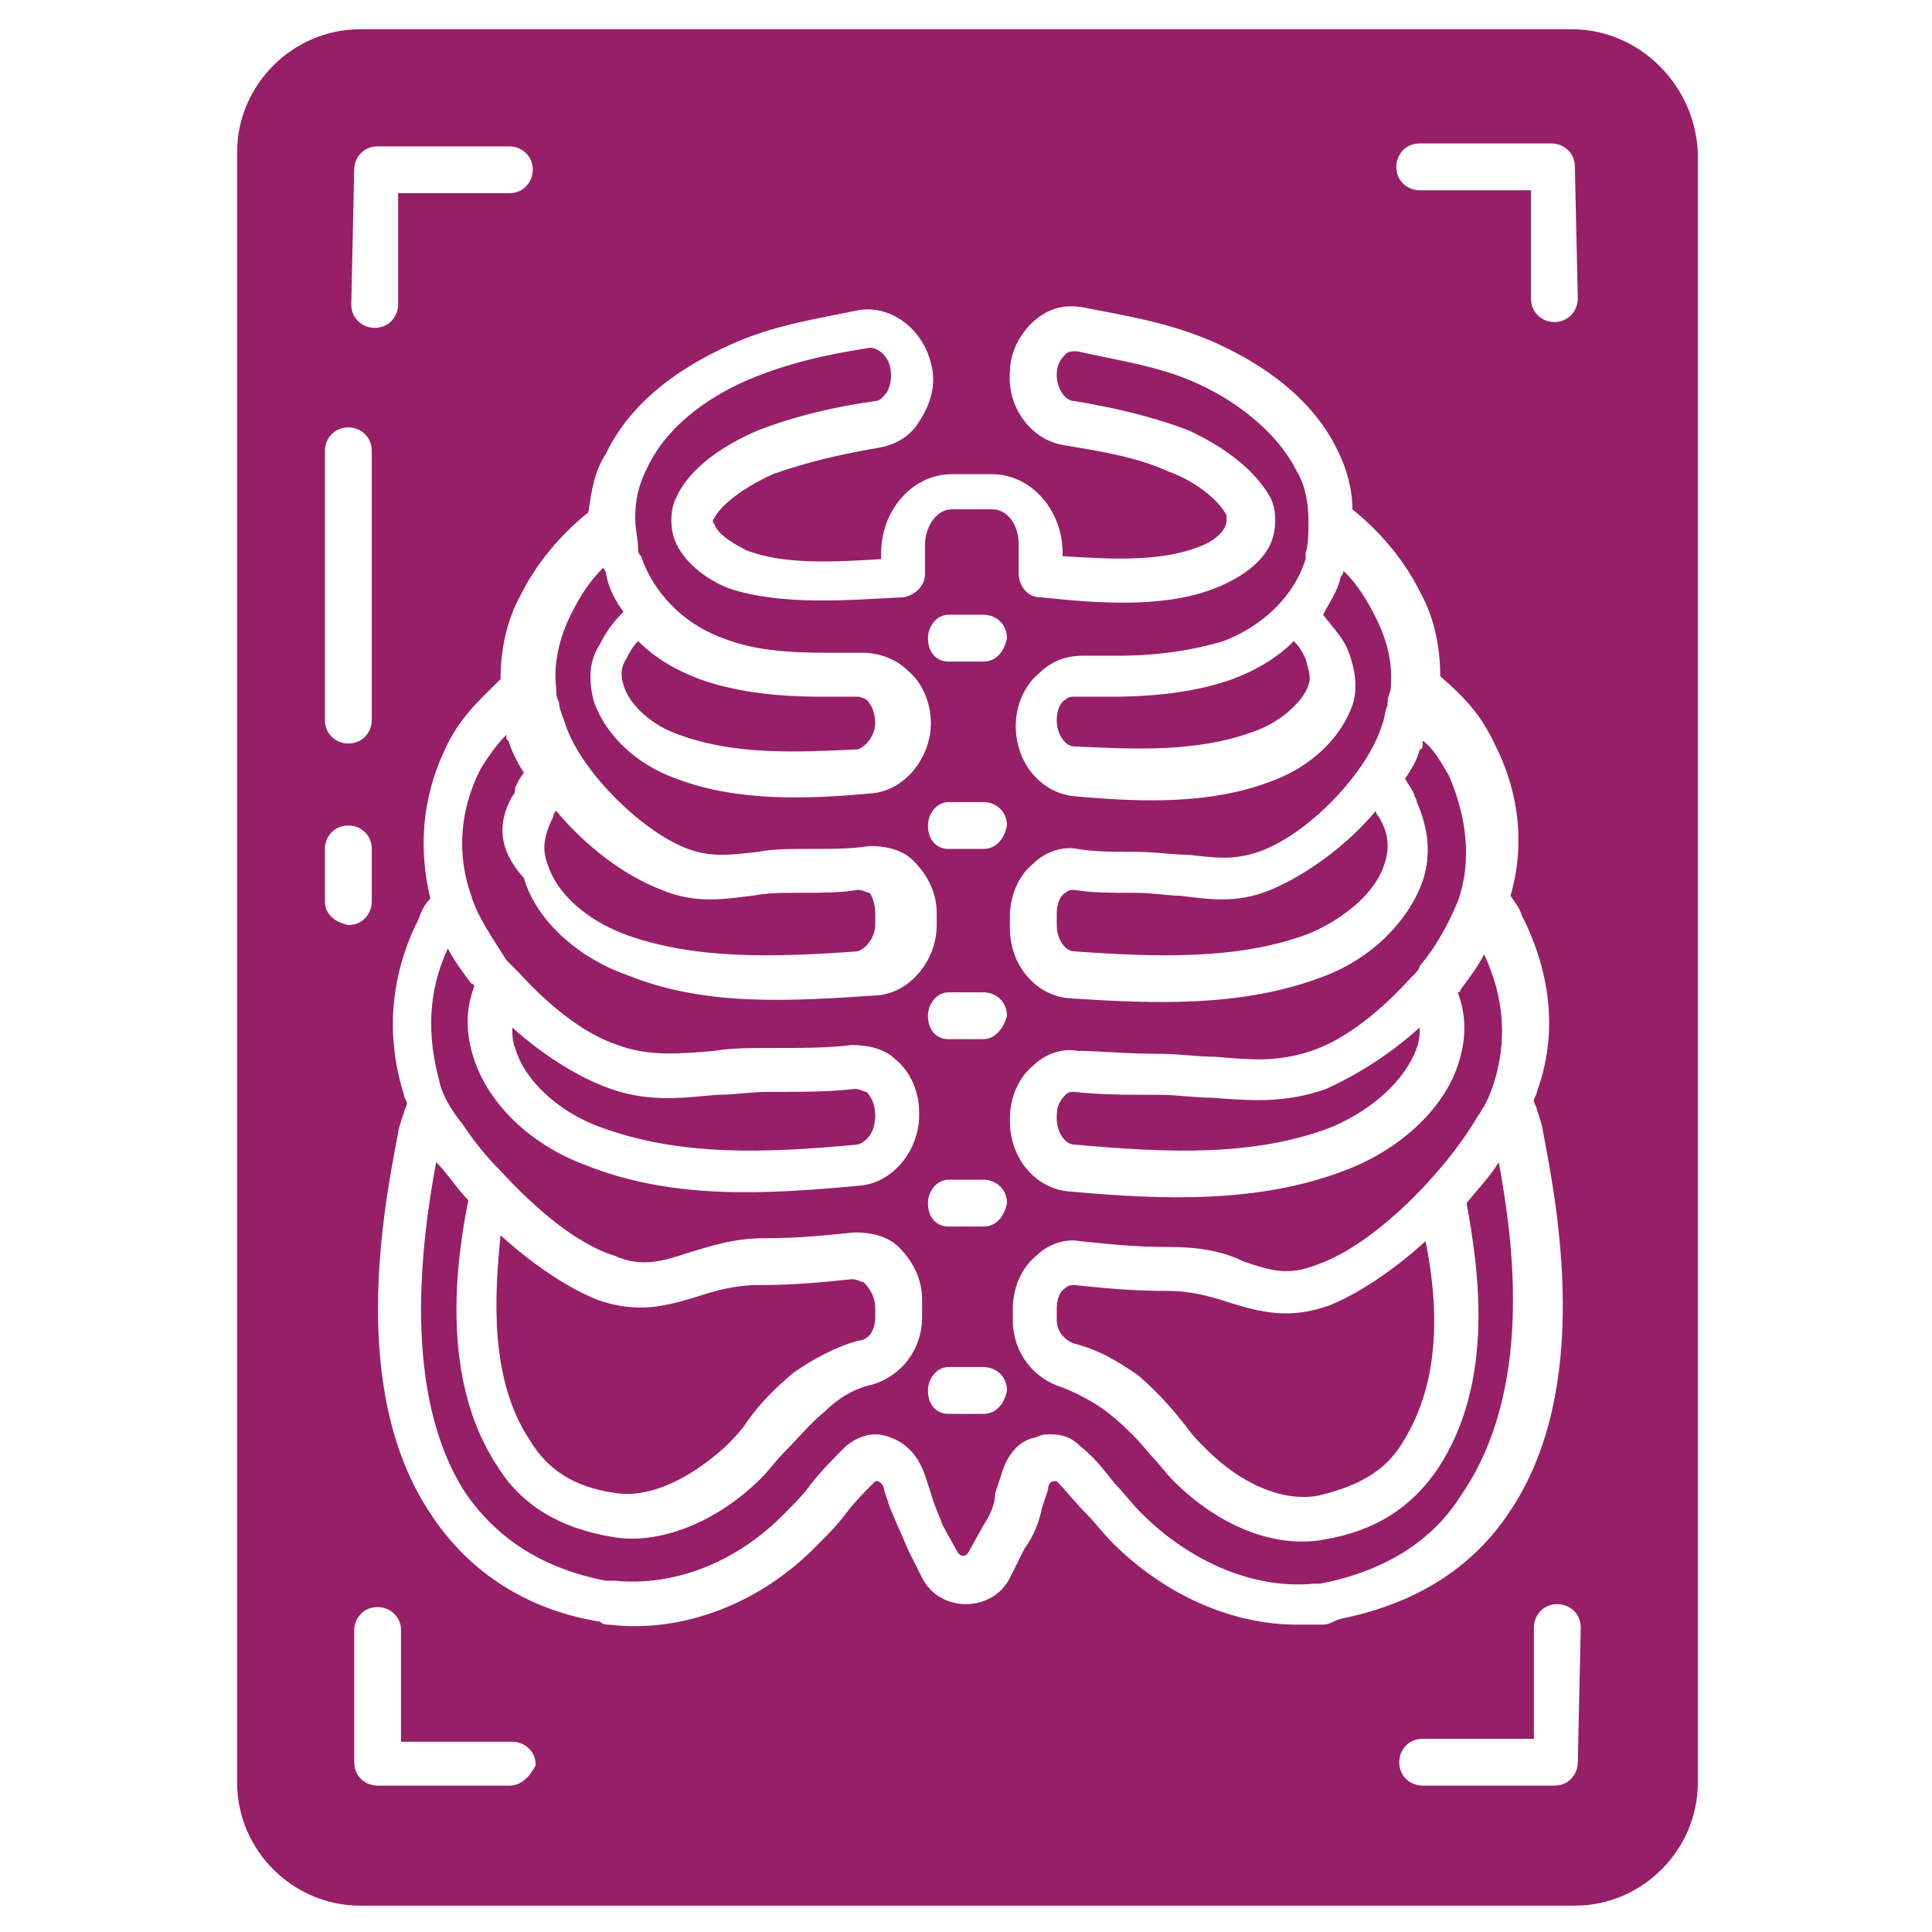 <?xml version="1.0" encoding="UTF-8"?>
<svg id="Layer_1" xmlns="http://www.w3.org/2000/svg" version="1.1" viewBox="0 0 66 66">
  <!-- Generator: Adobe Illustrator 29.7.0, SVG Export Plug-In . SVG Version: 2.1.1 Build 14)  -->
  <defs>
    <style>
      .st0 {
        fill: #971f68;
      }
    </style>
  </defs>
  <path class="st0" d="M53.7,1H12.3c-2.3,0-4.2,1.9-4.2,4.2v55.7c0,2.3,1.9,4.2,4.2,4.2h41.5c2.3,0,4.2-1.9,4.2-4.2V5.2c-.1-2.3-2-4.2-4.3-4.2ZM12.1,5.8c0-.4.3-.8.8-.8h4.5c.4,0,.8.3.8.8,0,.4-.3.8-.8.8h-3.8v3.8c0,.4-.3.8-.8.8-.4,0-.8-.3-.8-.8l.1-4.6ZM11.1,15.4c0-.4.3-.8.8-.8.4,0,.8.3.8.8v9.2c0,.4-.3.8-.8.8-.4,0-.8-.3-.8-.8v-9.2ZM11.1,30.8v-1.8c0-.4.3-.8.8-.8.4,0,.8.3.8.8v1.8c0,.4-.3.8-.8.8-.5-.1-.8-.4-.8-.8ZM17.4,61h-4.5c-.4,0-.8-.3-.8-.8v-4.5c0-.4.3-.8.8-.8.4,0,.8.3.8.8v3.8h3.8c.4,0,.8.3.8.8-.2.4-.5.7-.9.7ZM45.2,55.5h-.9c-2.2,0-4.5-1-6.3-2.8-.3-.3-.6-.7-.9-1-.4-.4-.7-.8-1-1.1h-.1c-.1,0-.2.1-.2.3l-.2.6c-.1.5-.3,1-.6,1.4l-.5,1c-.3.6-.9.9-1.5.9s-1.2-.3-1.5-.9l-.5-1c-.2-.5-.4-.9-.6-1.4l-.2-.6c0-.2-.2-.3-.2-.3h-.1c-.3.3-.7.7-1,1.1s-.6.7-.9,1c-2,2.1-4.7,3.1-7.2,2.8-.1,0-.2,0-.3-.1-2.5-.4-4.5-1.7-5.8-3.7-2.8-4.2-1.6-10.4-1.1-13,0-.1.1-.4.2-.7,0-.1.1-.2.1-.3s-.1-.2-.1-.3c-.6-1.9-.5-3.9.4-5.8l.1-.2c.1-.3.2-.5.4-.7-.4-1.7-.3-3.4.5-5.1.5-1.1,1.2-1.7,1.9-2.4,0-1,.2-2,.7-2.9.5-1,1.3-2,2.3-2.8.1-.7.2-1.4.6-2,1-2.1,3.1-3.2,4.2-3.7,1.5-.7,3-.9,4.4-1.2,1.1-.2,2.2.6,2.5,1.8.2.7,0,1.4-.4,2-.3.5-.8.8-1.4.9-1.2.2-2.5.5-3.6.9-1.1.5-1.8,1.1-2,1.5q-.1.1,0,.2c.1.3.5.6,1.1.9,1.3.5,3,.4,4.6.3v-.2c0-1.5,1.1-2.7,2.4-2.7h1.4c1.3,0,2.4,1.2,2.4,2.7v.1c1.6.1,3.3.2,4.6-.3.6-.2,1-.6,1-.9v-.2c-.2-.4-.9-1.1-2-1.5-1.1-.5-2.4-.7-3.6-.9-1.1-.2-1.9-1.3-1.8-2.5,0-.7.4-1.4.9-1.8s1-.5,1.6-.4c1.5.3,2.9.5,4.5,1.2,1.1.5,3.2,1.6,4.2,3.7.3.6.5,1.3.5,2,1,.8,1.8,1.8,2.3,2.8.5.9.7,1.9.7,2.9.8.7,1.4,1.3,1.9,2.4.8,1.6,1,3.4.5,5.1.2.3.3.4.4.7l.1.2c.9,1.9,1.1,3.9.4,5.8,0,.1-.1.2-.1.3s.1.2.1.3c.1.3.2.6.2.7.5,2.6,1.7,8.8-1.1,13-1.3,2-3.3,3.2-5.8,3.7-.3.1-.4.2-.6.2h0ZM53.9,60.2c0,.4-.3.8-.8.8h-4.5c-.4,0-.8-.3-.8-.8,0-.4.3-.8.8-.8h3.8v-3.8c0-.4.3-.8.8-.8.4,0,.8.3.8.8l-.1,4.6ZM53.9,10.2c0,.4-.3.8-.8.8-.4,0-.8-.3-.8-.8v-3.7h-3.8c-.4,0-.8-.3-.8-.8,0-.4.3-.8.8-.8h4.5c.4,0,.8.3.8.8l.1,4.5Z"/>
  <path class="st0" d="M29.9,44.7v.3c0,.4-.2.8-.6.8-.7.2-1.5.6-2.2,1.1-.6.5-1.2,1.1-1.6,1.7-.2.3-.5.6-.7.8-1.2,1.1-2.6,1.8-3.8,1.6-1.4-.2-2.3-.8-2.9-1.8-1.4-2.1-1.2-5-1-7,1.1,1,2.3,1.8,3.3,2.2,1.4.5,2.4.2,3.4-.1.6-.2,1.3-.4,2.1-.4,1.3,0,2.2-.1,3.2-.2.2,0,.3.1.4.1.3.3.4.6.4.9Z"/>
  <path class="st0" d="M29.9,38.1c0,.6-.3.9-.6,1-3.2.3-6.1.4-8.8-.6-1.4-.5-2.6-1.6-2.9-2.7-.1-.2-.1-.5-.1-.7,1,.9,2.1,1.6,3.1,2,1.5.6,2.7.4,3.9.3.6,0,1.1-.1,1.8-.1,1.2,0,2,0,2.9-.1.2,0,.3.1.4.1.2.2.3.5.3.8Z"/>
  <path class="st0" d="M29.9,31.2v.4c0,.4-.3.8-.6.9-2.8.2-5.6.3-8-.6-1.3-.5-2.3-1.4-2.6-2.4-.2-.5-.1-1,.2-1.6q0-.1.1-.2c1,1.2,2.3,2.2,3.6,2.7,1.2.5,2.2.3,3.1.2.5-.1,1-.1,1.5-.1.9,0,1.5,0,2.1-.1.2,0,.3.1.4.1.1.1.2.4.2.7Z"/>
  <path class="st0" d="M29.9,24.7c0,.4-.3.8-.6.9-2.1.1-4.2.2-6.1-.5-.9-.3-1.7-1-1.9-1.7-.1-.3-.1-.6.1-.9.1-.2.2-.4.4-.6.6.6,1.3,1,2.1,1.3,1.1.4,2.5.6,4.1.6h1.3c.1,0,.3.1.3.1.2.2.3.5.3.8Z"/>
  <path class="st0" d="M44.7,23.4c-.2.6-1,1.3-1.9,1.6-1.9.7-4,.6-6.1.5-.3,0-.6-.4-.6-.9,0-.3.1-.6.3-.7.1-.1.2-.1.3-.1h1.3c1.6,0,3-.2,4.1-.6.8-.3,1.5-.7,2.1-1.3.2.2.3.4.4.6.1.4.2.6.1.9Z"/>
  <path class="st0" d="M47.3,29.5c-.3,1-1.4,1.9-2.6,2.4-2.4.9-5.2.8-8,.6-.3,0-.6-.4-.6-.9v-.4c0-.3.1-.6.3-.7.1-.1.2-.1.3-.1.6.1,1.2.1,2.1.1.6,0,1.1.1,1.5.1.9.1,1.9.3,3.1-.2s2.6-1.5,3.6-2.7q0,.1.1.2c.3.5.4,1,.2,1.6Z"/>
  <path class="st0" d="M48.5,35.1c0,.2,0,.4-.1.7-.4,1.1-1.5,2.1-2.9,2.7-2.6,1-5.5.9-8.8.6-.3,0-.6-.4-.6-.9v-.1c0-.3.1-.5.3-.7.1-.1.2-.1.3-.1.9.1,1.7.1,2.9.1.6,0,1.2.1,1.8.1,1.3.1,2.5.2,3.9-.3,1.1-.5,2.2-1.2,3.2-2.1Z"/>
  <path class="st0" d="M47.9,49.3c-.6,1-1.6,1.5-2.9,1.8-1.2.2-2.6-.4-3.8-1.6-.2-.2-.5-.5-.7-.8-.4-.5-.9-1.1-1.6-1.7-.7-.5-1.4-.9-2.2-1.1-.3-.1-.6-.4-.6-.8v-.4c0-.3.1-.6.3-.7.1-.1.2-.1.3-.1,1,.1,1.9.2,3.2.2.8,0,1.5.2,2.1.4,1,.3,2,.6,3.4.1,1-.4,2.2-1.2,3.3-2.2.4,2,.6,4.7-.8,6.9Z"/>
  <path class="st0" d="M51.2,39.7c-.3.5-.7.9-1.1,1.4.4,2.2,1,6.1-1,9.1-.9,1.3-2.1,2.1-3.9,2.4-1.7.3-3.6-.5-5.1-2-.3-.3-.5-.6-.8-.9-.4-.5-.9-1-1.4-1.4s-1.1-.7-1.6-.9c-1-.3-1.7-1.2-1.7-2.3v-.4c0-.7.3-1.4.8-1.8.4-.4,1-.6,1.5-.5,1,.1,1.8.2,3.1.2,1.1,0,1.9.2,2.5.5.9.3,1.5.5,2.5.1,2-.7,4.4-3.2,5.5-5.1.1-.1.1-.2.2-.3.1-.2.2-.4.3-.7.5-1.5.4-3-.3-4.5-.2.4-.5.8-.8,1.2,0,0,0,.1-.1.1.3.8.3,1.6,0,2.5-.5,1.5-2,2.9-3.9,3.6-2.9,1.1-6.1,1-9.4.7-1.1-.1-2-1.1-2-2.4v-.1c0-.7.3-1.4.8-1.8.4-.4,1-.6,1.5-.5.8,0,1.6.1,2.8.1.7,0,1.3.1,1.9.1,1.2.1,2.1.2,3.3-.2s2.4-1.4,3.4-2.5l.1-.1c.1-.1.2-.2.2-.3.6-.7,1-1.5,1.3-2.2.5-1.4.3-2.9-.3-4.3-.3-.5-.5-.9-.9-1.2v.1c0,.1,0,.2-.1.2-.1.4-.3.7-.5,1,.1.2.2.3.3.5,0,.1.1.2.1.3.4.9.5,1.8.2,2.7-.5,1.4-1.8,2.7-3.5,3.3-2.7,1-5.6.9-8.6.7-1.1-.1-2-1.1-2-2.4v-.4c0-.7.3-1.4.8-1.8.4-.4,1-.6,1.5-.5.6.1,1.2.1,2,.1.7,0,1.2.1,1.8.1.9.1,1.5.2,2.4-.1,1.7-.6,3.7-2.7,4.2-4.3.1-.2.1-.5.2-.7,0-.1,0-.3.1-.5.1-.9-.1-1.7-.5-2.5-.3-.6-.6-1.1-1.1-1.6q0,.1-.1.2c-.1.5-.4.9-.6,1.3.3.4.6.7.8,1.1.3.7.4,1.4.2,2-.4,1.1-1.4,2.1-2.8,2.6-2.1.8-4.5.7-6.7.5-1.1-.1-2-1.1-2-2.4,0-.7.3-1.4.8-1.8.4-.4.9-.6,1.5-.6h1.2c1.4,0,2.6-.2,3.6-.5,1.3-.5,2.4-1.5,2.8-2.8v-.2c.1-.3.1-.7.1-1.1,0-.6-.1-1.2-.4-1.7-.8-1.6-2.5-2.6-3.4-3-1.3-.6-2.8-.8-4.1-1.1-.2,0-.3,0-.4.1-.2.2-.3.4-.3.7,0,.5.3.9.6.9,1.2.2,2.6.5,3.9,1,1.3.6,2.3,1.4,2.8,2.3.2.4.2.9.1,1.3-.2.8-1,1.4-2,1.8-1.8.7-4.1.5-6,.3-.4,0-.7-.4-.7-.8v-1c0-.7-.4-1.2-.9-1.2h-1.4c-.5,0-.9.6-.9,1.2v1c0,.4-.3.7-.7.8-1.9.1-4.2.3-6-.3-1-.4-1.7-1.1-1.9-1.8-.1-.4-.1-.9.1-1.3.4-.9,1.4-1.7,2.8-2.3,1.3-.5,2.6-.8,4-1,.2,0,.3-.2.4-.3.1-.2.2-.5.1-.9s-.5-.7-.8-.6c-1.3.2-2.7.5-4.1,1.1-.9.4-2.6,1.3-3.4,3-.3.6-.4,1.1-.4,1.7,0,.4.1.7.1,1.1q0,.1.1.2c.4,1.2,1.4,2.3,2.8,2.8,1,.4,2.1.5,3.6.5h1.2c.5,0,1.1.2,1.5.6.5.4.8,1.1.8,1.8,0,1.2-.9,2.3-2,2.4-2.2.2-4.6.3-6.7-.5-1.4-.5-2.4-1.5-2.8-2.6-.2-.7-.2-1.4.2-2,.2-.4.4-.7.8-1.1-.3-.4-.5-.8-.6-1.3q0-.1-.1-.2c-.5.5-.8,1-1.1,1.6-.4.8-.6,1.7-.5,2.5,0,.2,0,.3.1.5,0,.2.1.4.2.7.5,1.6,2.6,3.7,4.2,4.3.8.3,1.5.2,2.4.1.5-.1,1.1-.1,1.8-.1.8,0,1.4,0,2-.1.5,0,1.1.1,1.5.5.5.5.8,1.1.8,1.8v.4c0,1.2-.9,2.3-2,2.4-3,.2-5.9.4-8.6-.7-1.7-.6-3.1-1.9-3.5-3.3-.9-1-.9-1.9-.4-2.8.1-.1.1-.2.1-.3.1-.2.2-.4.3-.5-.2-.3-.4-.7-.5-1,0-.1-.1-.1-.1-.2v-.1c-.3.3-.6.7-.9,1.2-.7,1.4-.8,2.9-.3,4.3.2.7.7,1.4,1.2,2.2.1.1.2.2.3.3l.1.1c1,1.1,2.2,2.1,3.4,2.5,1.1.4,2.1.3,3.3.2.6-.1,1.2-.1,1.9-.1,1.2,0,2,0,2.8-.1.5,0,1.1.1,1.5.5.5.4.8,1.1.8,1.8v.1c0,1.2-.9,2.3-2,2.4-3.2.3-6.4.5-9.4-.7-1.9-.7-3.3-2.1-3.8-3.6-.3-.9-.3-1.7,0-2.5,0,0,0-.1-.1-.1-.3-.4-.6-.8-.8-1.2-.7,1.5-.7,3-.3,4.5.1.5.4,1,.8,1.5.4.6.8,1.1,1.3,1.6,1.2,1.3,2.6,2.5,3.9,2.9.9.4,1.6.2,2.5-.1.7-.2,1.5-.5,2.6-.5,1.2,0,2.1-.1,3.1-.2.5,0,1.1.1,1.5.5.5.5.8,1.1.8,1.8v.6c0,1.1-.7,2-1.7,2.3-.5.1-1.1.4-1.6.9-.5.4-1,1-1.4,1.4-.3.3-.5.6-.8.9-1.5,1.5-3.5,2.3-5.1,2-1.8-.3-3.1-1.1-3.9-2.4-2-3-1.4-7.1-1-9.1-.4-.4-.7-.9-1.1-1.3-.5,2.7-1.2,7.9,1,11.3,1.1,1.6,2.7,2.6,4.8,3h.3c2,.2,4.2-.6,5.9-2.4.3-.3.6-.6.8-.9.4-.5.8-.9,1.2-1.3.5-.4,1-.5,1.5-.3.6.2,1,.7,1.2,1.3l.2.6c.1.4.3.8.4,1.1l.5.9c.1.2.3.2.4,0l.5-.9c.2-.3.4-.7.4-1.1l.2-.6c.2-.7.6-1.2,1.2-1.3.2-.1.3-.1.5-.1.4,0,.7.1,1,.4.5.4.8.8,1.2,1.3.3.3.5.6.9,1,1.7,1.7,3.9,2.6,5.9,2.4h.2c2.1-.4,3.8-1.4,4.8-3,2.5-3.6,1.8-8.7,1.3-11.4h0ZM33.6,48.3h-1.2c-.4,0-.7-.3-.7-.8,0-.4.3-.8.7-.8h1.2c.4,0,.8.3.8.8-.1.5-.4.8-.8.8ZM33.6,41.9h-1.2c-.4,0-.7-.3-.7-.8,0-.4.3-.8.7-.8h1.2c.4,0,.8.3.8.8-.1.5-.4.8-.8.8ZM33.6,35.5h-1.2c-.4,0-.7-.3-.7-.8,0-.4.3-.8.7-.8h1.2c.4,0,.8.3.8.8-.1.4-.4.8-.8.8ZM33.6,29h-1.2c-.4,0-.7-.3-.7-.8,0-.4.3-.8.7-.8h1.2c.4,0,.8.3.8.8-.1.5-.4.8-.8.8ZM33.6,22.6h-1.2c-.4,0-.7-.3-.7-.8,0-.4.3-.8.7-.8h1.2c.4,0,.8.3.8.8-.1.5-.4.8-.8.8Z"/>
</svg>